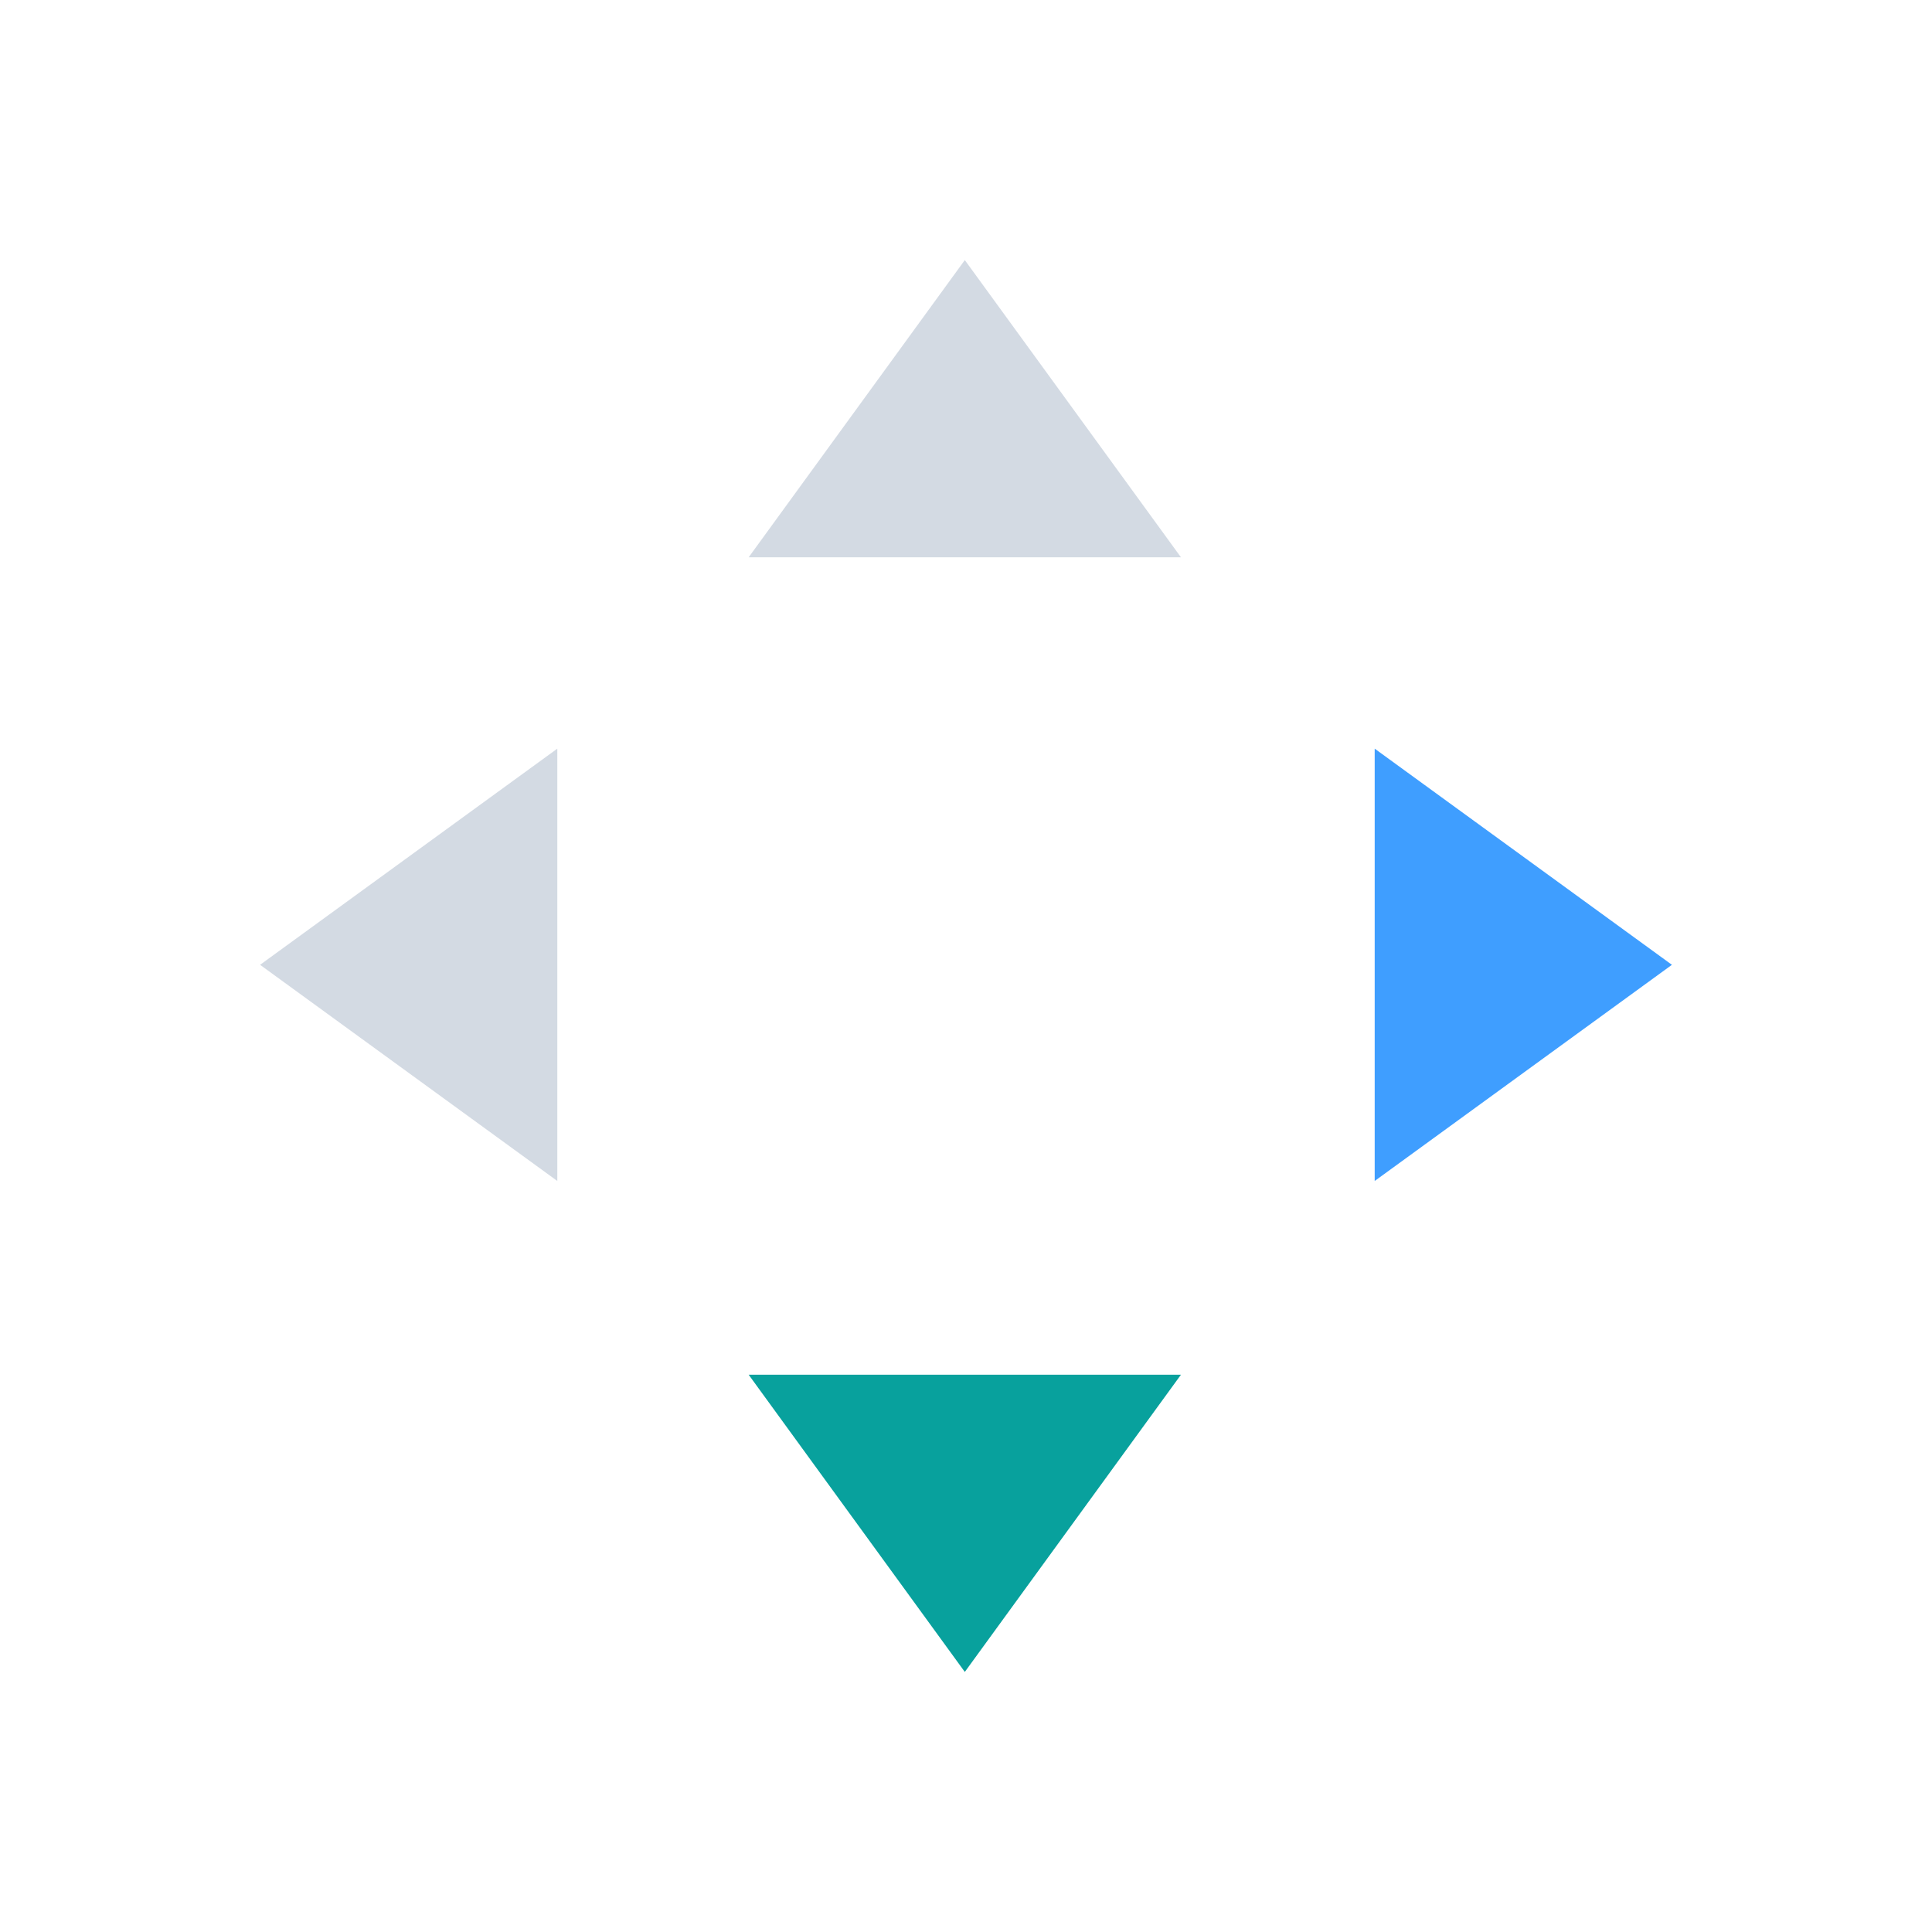 <?xml version="1.0" encoding="UTF-8" standalone="no"?>
<svg
   xmlns:dc="http://purl.org/dc/elements/1.1/"
   xmlns:cc="http://creativecommons.org/ns#"
   xmlns:rdf="http://www.w3.org/1999/02/22-rdf-syntax-ns#"
   xmlns:svg="http://www.w3.org/2000/svg"
   xmlns="http://www.w3.org/2000/svg"
   xmlns:xlink="http://www.w3.org/1999/xlink"
   xmlns:sodipodi="http://sodipodi.sourceforge.net/DTD/sodipodi-0.dtd"
   xmlns:inkscape="http://www.inkscape.org/namespaces/inkscape"
   version="1.0"
   inkscape:output_extension="org.inkscape.output.svg.inkscape"
   sodipodi:docname="arrows.svg"
   inkscape:version="1.0.1 (3bc2e813f5, 2020-09-07)"
   sodipodi:version="0.32"
   id="svg2"
   height="52"
   width="52">
  <style
     id="style857"></style>
  <defs
     id="defs4">
    <linearGradient
       y2="59"
       x2="135.61"
       y1="54"
       x1="135.61"
       gradientUnits="userSpaceOnUse"
       id="linearGradient5309"
       xlink:href="#linearGradient4249"
       inkscape:collect="always" />
    <linearGradient
       id="linearGradient4249">
      <stop
         style="stop-color:#ffffff;stop-opacity:1;"
         offset="0"
         id="stop4251" />
      <stop
         id="stop4253"
         offset="0.47"
         style="stop-color:#ffffff;stop-opacity:0.784;" />
      <stop
         style="stop-color:#ffffff;stop-opacity:0.392;"
         offset="0.751"
         id="stop4255" />
      <stop
         style="stop-color:#ffffff;stop-opacity:1;"
         offset="1"
         id="stop4257" />
    </linearGradient>
    <linearGradient
       y2="54"
       x2="135.61"
       y1="59"
       x1="135.61"
       gradientUnits="userSpaceOnUse"
       id="linearGradient5305"
       xlink:href="#linearGradient4249"
       inkscape:collect="always" />
    <linearGradient
       y2="56.5"
       x2="139.61"
       y1="56.5"
       x1="131.61"
       gradientUnits="userSpaceOnUse"
       id="linearGradient5279"
       xlink:href="#linearGradient4249"
       inkscape:collect="always" />
    <linearGradient
       y2="56.5"
       x2="139.61"
       y1="56.5"
       x1="131.61"
       gradientUnits="userSpaceOnUse"
       id="linearGradient5263"
       xlink:href="#linearGradient4249"
       inkscape:collect="always" />
  </defs>
  <sodipodi:namedview
     inkscape:document-rotation="0"
     fit-margin-bottom="0"
     fit-margin-right="0"
     fit-margin-left="0"
     fit-margin-top="0"
     inkscape:window-maximized="1"
     inkscape:window-y="0"
     inkscape:window-x="0"
     inkscape:window-height="994"
     inkscape:window-width="1920"
     showgrid="false"
     inkscape:current-layer="layer1"
     inkscape:document-units="px"
     inkscape:cy="25.499999"
     inkscape:cx="31.499998"
     inkscape:zoom="9.6790128"
     inkscape:pageshadow="2"
     inkscape:pageopacity="0.8"
     objecttolerance="10"
     guidetolerance="10"
     gridtolerance="10000"
     borderopacity="1"
     bordercolor="#000000"
     pagecolor="#ffffff"
     id="base"
     showguides="false"
     inkscape:pagecheckerboard="0"
     inkscape:showpageshadow="true"
     inkscape:lockguides="true"
     inkscape:deskcolor="#d1d1d1">
    <inkscape:grid
       snapvisiblegridlinesonly="true"
       enabled="true"
       visible="false"
       empspacing="5"
       id="grid3774"
       type="xygrid"
       originx="1"
       originy="1"
       spacingy="1"
       spacingx="1"
       units="px" />
  </sodipodi:namedview>
  <g
     transform="translate(1,-34)"
     id="layer1"
     inkscape:groupmode="layer"
     inkscape:label="Layer 1">
    <g
       id="up-arrow">
      <rect
         style="opacity:0;fill:#00eeff;fill-opacity:0.392;fill-rule:nonzero;stroke:none"
         id="rect3076"
         width="22"
         height="22"
         x="14"
         y="34" />
      <path
         style="fill:#d3dae3;fill-opacity:1;stroke:none;stroke-width:0.727"
         d="m 19.15,49 h 11.636 v 0 l -5.818,-8 z"
         id="path4598-4"
         inkscape:connector-curvature="0"
         sodipodi:nodetypes="ccccc" />
      <path
         style="fill:#d3dae3;fill-opacity:1;stroke:none;stroke-width:0.727"
         d="m 20.605,48.273 h 8.727 v 0 l -4.364,-5.818 z"
         id="path4598"
         inkscape:connector-curvature="0"
         sodipodi:nodetypes="ccccc" />
    </g>
    <g
       id="left-arrow">
      <rect
         style="opacity:0;fill:#00eeff;fill-opacity:0.392;fill-rule:nonzero;stroke:none"
         id="rect3076-1"
         width="22"
         height="22"
         x="-71"
         y="-1"
         transform="rotate(-90)" />
      <path
         style="fill:#d3dae3;fill-opacity:1;stroke:none;stroke-width:0.727"
         d="M 14,65.786 V 54.15 v 0 l -8,5.818 z"
         id="path4598-4-0"
         inkscape:connector-curvature="0"
         sodipodi:nodetypes="ccccc" />
      <path
         style="fill:#d3dae3;fill-opacity:1;stroke:none;stroke-width:0.727"
         d="m 13.273,64.332 v -8.727 0 l -5.818,4.364 z"
         id="path4598-5"
         inkscape:connector-curvature="0"
         sodipodi:nodetypes="ccccc" />
    </g>
    <g
       id="g892">
      <g
         id="right-arrow">
        <rect
           style="opacity:0;fill:#00eeff;fill-opacity:0.392;fill-rule:nonzero;stroke:none"
           id="rect3076-6"
           width="22"
           height="22"
           x="49"
           y="-51"
           transform="rotate(90)" />
        <path
           style="fill:#3f9eff;fill-opacity:1;stroke:none;stroke-width:0.727"
           d="m 36,54.15 v 11.636 0 l 8,-5.818 z"
           id="path4598-4-4"
           inkscape:connector-curvature="0"
           sodipodi:nodetypes="ccccc" />
        <path
           style="fill:#3f9eff;fill-opacity:1;stroke:none;stroke-width:0.727"
           d="m 36.727,55.605 v 8.727 0 l 5.818,-4.364 z"
           id="path4598-6"
           inkscape:connector-curvature="0"
           sodipodi:nodetypes="ccccc" />
      </g>
    </g>
    <g
       id="down-arrow">
      <rect
         style="opacity:0;fill:#00eeff;fill-opacity:0.392;fill-rule:nonzero;stroke:none"
         id="rect3076-8"
         width="22"
         height="22"
         x="-36"
         y="-86"
         transform="scale(-1)" />
      <path
         style="fill:#08a19d;fill-opacity:1;stroke:none;stroke-width:0.727"
         d="M 30.786,71 H 19.15 v 0 l 5.818,8 z"
         id="path4598-4-6"
         inkscape:connector-curvature="0"
         sodipodi:nodetypes="ccccc" />
      <path
         style="fill:#08a19d;fill-opacity:1;stroke:none;stroke-width:0.727"
         d="m 29.332,71.727 h -8.727 v 0 l 4.364,5.818 z"
         id="path4598-2"
         inkscape:connector-curvature="0"
         sodipodi:nodetypes="ccccc" />
    </g>
  </g>
</svg>
